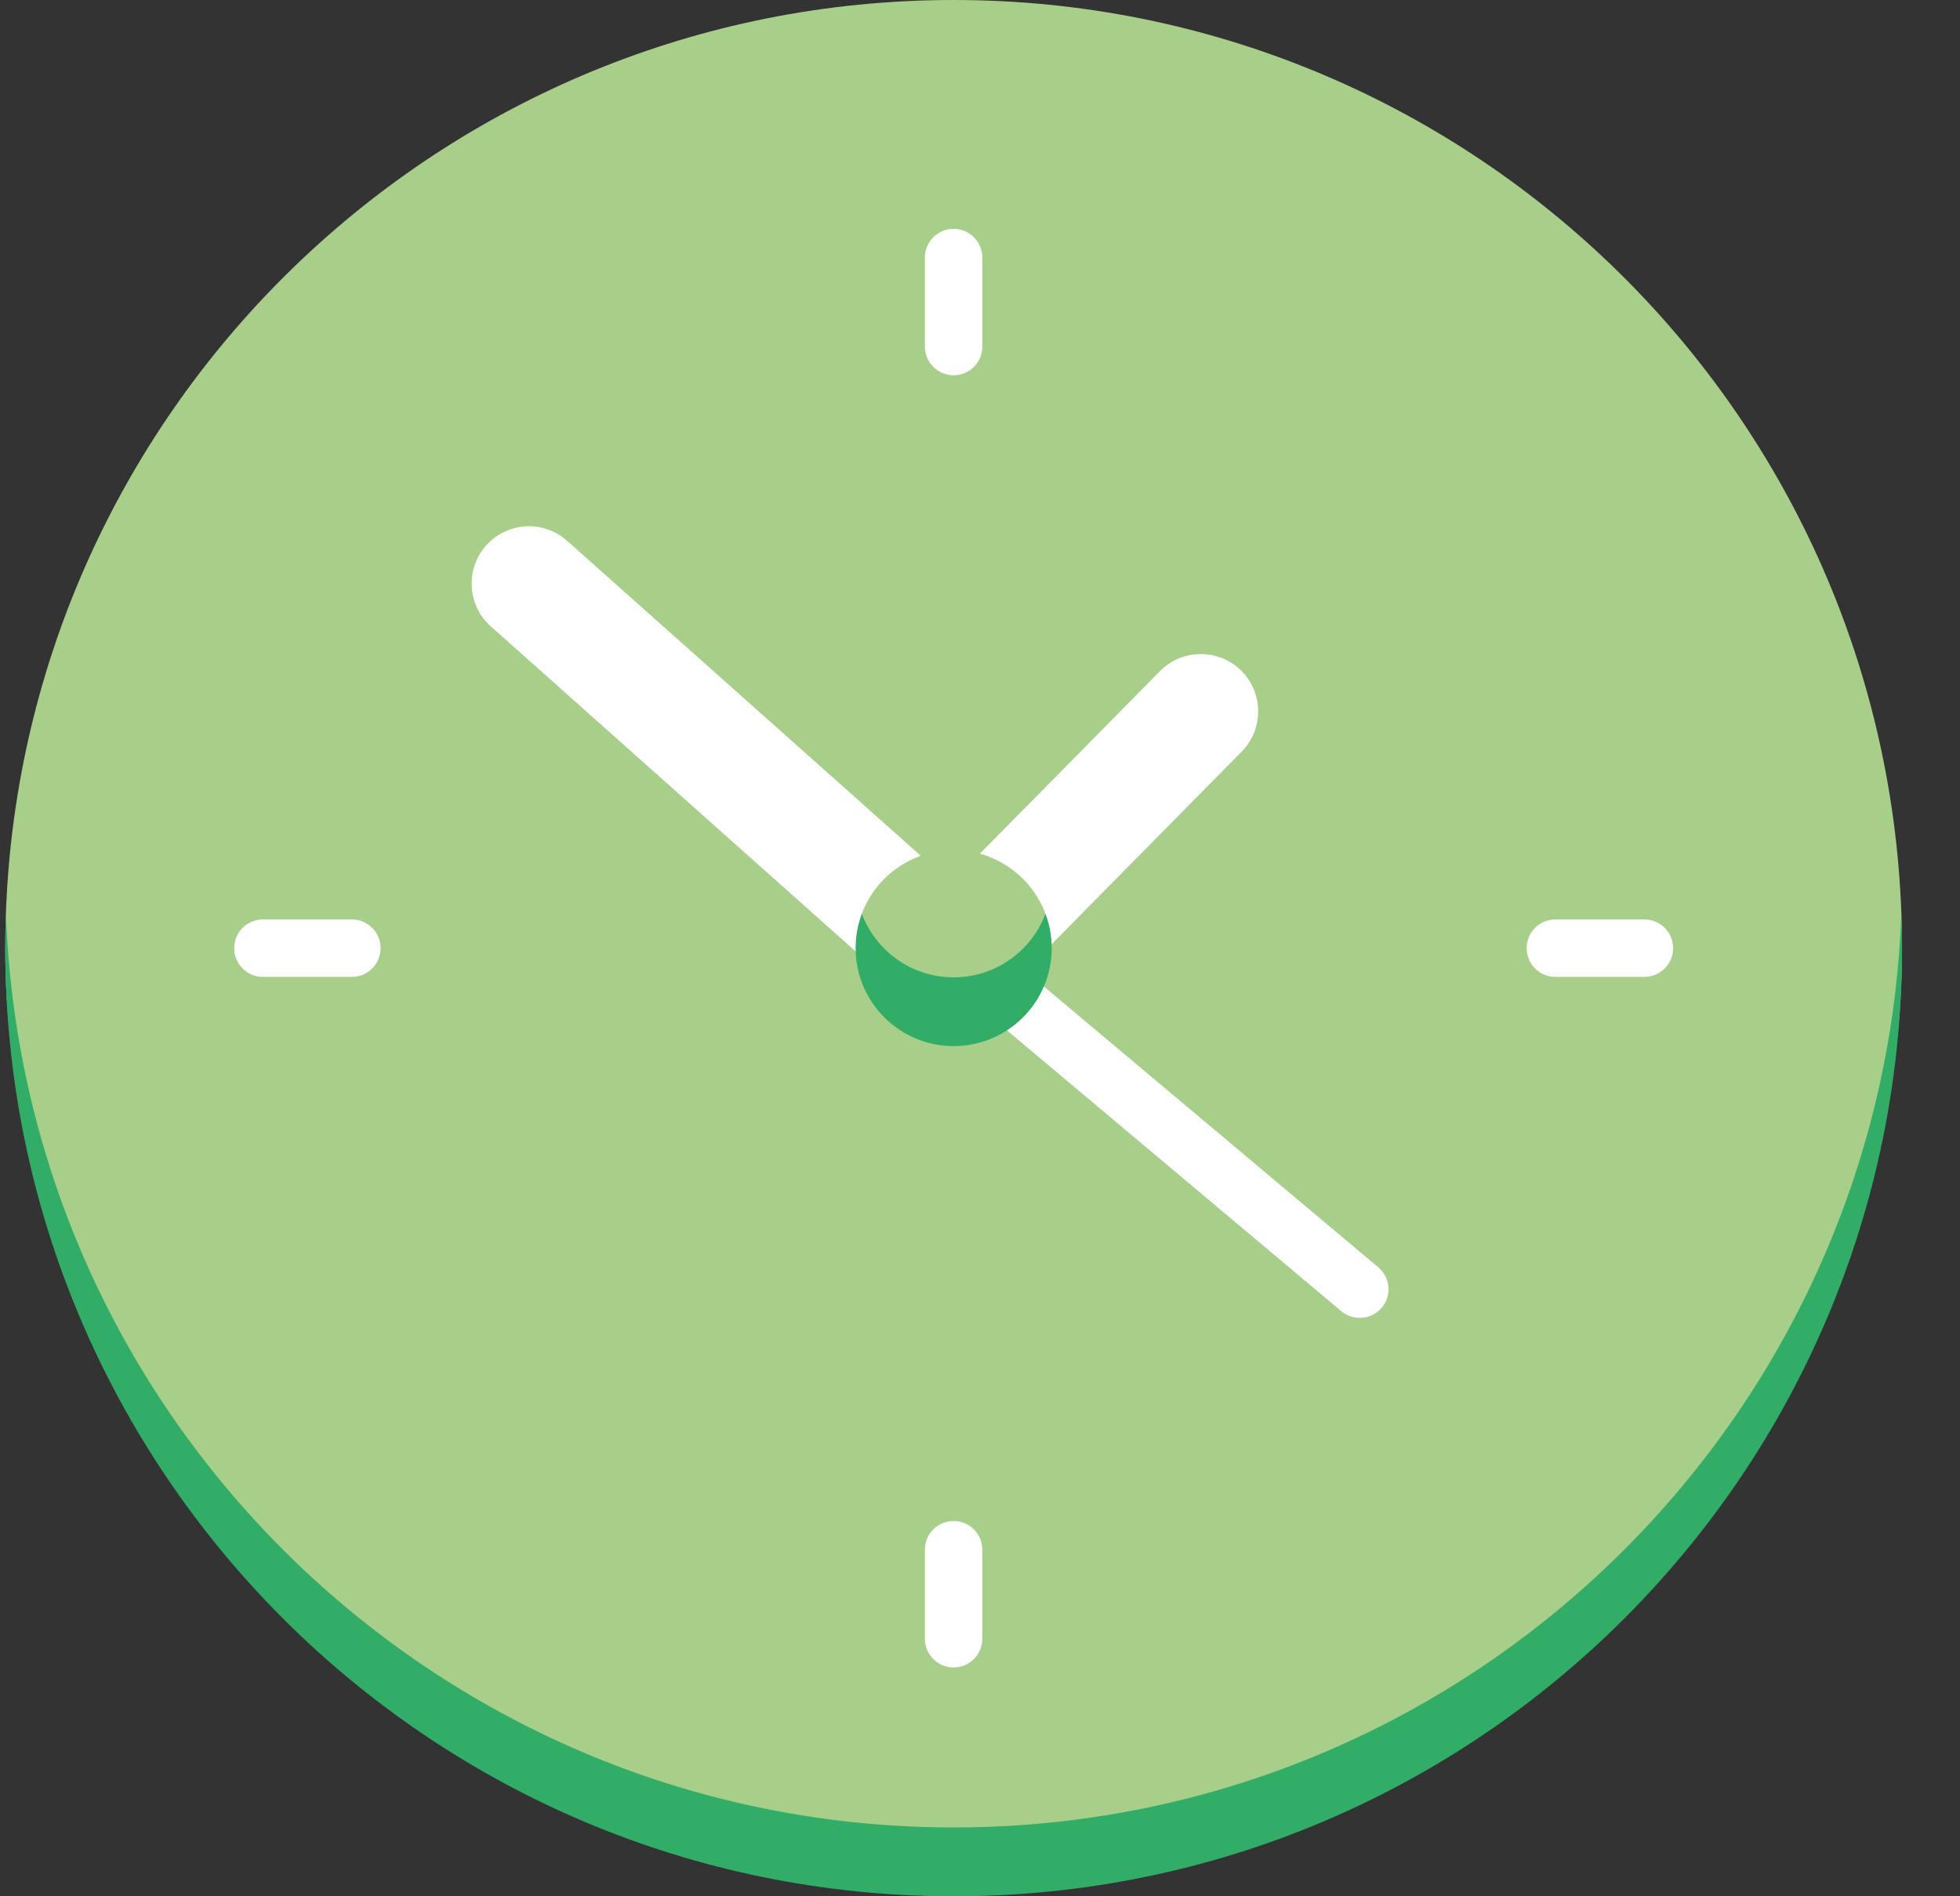 <svg width="31" height="30" viewBox="0 0 31 30" fill="none" xmlns="http://www.w3.org/2000/svg">
<rect x="0" y="0" width="31" height="30" fill="#333333" stroke="none"/>
<g clip-path="url(#clip0_446_704)">
<path d="M30.083 15C30.083 14.818 30.08 14.636 30.073 14.456C29.787 6.424 23.185 0 15.083 0C6.981 0 0.379 6.424 0.093 14.456C0.086 14.636 0.083 14.818 0.083 15C0.083 23.284 7.788 29.456 15.083 29.456C22.51 29.456 30.083 23.284 30.083 15Z" fill="#A8CF89"/>
<path d="M15.083 28.911C6.981 28.911 0.381 22.488 0.094 14.456C0.087 14.636 0.083 14.818 0.083 15C0.083 23.284 6.799 30 15.083 30C23.367 30 30.083 23.284 30.083 15C30.083 14.818 30.079 14.636 30.072 14.456C29.785 22.488 23.185 28.911 15.083 28.911Z" fill="#31AD67"/>
<path d="M27.588 14.456C27.303 7.795 21.813 2.483 15.083 2.483C8.353 2.483 2.863 7.795 2.578 14.456C2.57 14.636 2.578 26.721 15.083 26.721C27.588 26.721 27.596 14.636 27.588 14.456Z" fill="#A8CF89"/>
<path d="M15.083 26.428C8.353 26.428 2.864 21.116 2.579 14.456C2.571 14.636 2.566 14.817 2.566 15C2.566 21.913 8.17 27.517 15.083 27.517C21.996 27.517 27.6 21.913 27.6 15C27.6 14.818 27.595 14.636 27.587 14.456C27.302 21.116 21.813 26.428 15.083 26.428Z" fill="#A8CF89"/>
<path d="M19.63 10.608C19.273 10.257 18.698 10.261 18.347 10.617L16.218 12.776L16.432 13.803L17.426 14.134L19.639 11.891C19.99 11.535 19.986 10.96 19.63 10.608Z" fill="white"/>
<path d="M13.799 12.858L8.97 8.556C8.596 8.222 8.023 8.255 7.689 8.629C7.356 9.003 7.389 9.577 7.763 9.91L12.687 14.298L13.712 13.955L13.799 12.858Z" fill="white"/>
<path d="M21.507 20.85C21.404 20.85 21.3 20.815 21.215 20.744L15.469 15.917C15.277 15.756 15.252 15.469 15.413 15.278C15.575 15.086 15.861 15.061 16.052 15.222L21.799 20.049C21.991 20.21 22.016 20.496 21.855 20.688C21.765 20.795 21.636 20.85 21.507 20.85Z" fill="white"/>
<path d="M12.687 14.298L13.534 15.053L14.622 14.683L14.563 13.539L13.799 12.858C13.267 13.178 12.864 13.69 12.687 14.298Z" fill="white"/>
<path d="M16.217 12.776L15.497 13.506V14.94H16.632L17.426 14.134C17.208 13.544 16.773 13.059 16.217 12.776Z" fill="white"/>
<path d="M16.535 14.456C16.315 13.868 15.748 13.45 15.083 13.45C14.418 13.45 13.851 13.868 13.631 14.456C13.567 14.625 13.627 16.006 15.083 16.006C16.539 16.006 16.599 14.625 16.535 14.456Z" fill="#A8CF89"/>
<path d="M15.083 15.462C14.418 15.462 13.852 15.043 13.631 14.456C13.568 14.625 13.533 14.808 13.533 15C13.533 15.856 14.227 16.55 15.083 16.55C15.939 16.55 16.634 15.856 16.634 15C16.634 14.808 16.599 14.625 16.535 14.456C16.315 15.043 15.748 15.462 15.083 15.462Z" fill="#31AD67"/>
<path d="M15.537 5.483V4.075C15.537 3.824 15.334 3.62 15.083 3.62C14.832 3.62 14.628 3.824 14.628 4.075V5.483C14.628 5.734 14.832 5.937 15.083 5.937C15.334 5.937 15.537 5.734 15.537 5.483Z" fill="white"/>
<path d="M14.628 24.517V25.925C14.628 26.176 14.832 26.38 15.083 26.38C15.334 26.38 15.537 26.176 15.537 25.925V24.517C15.537 24.266 15.334 24.063 15.083 24.063C14.832 24.063 14.628 24.266 14.628 24.517Z" fill="white"/>
<path d="M26.008 15.455C26.259 15.455 26.463 15.251 26.463 15C26.463 14.749 26.259 14.546 26.008 14.546H24.601C24.349 14.546 24.146 14.749 24.146 15C24.146 15.251 24.349 15.455 24.601 15.455H26.008Z" fill="white"/>
<path d="M4.158 14.546C3.907 14.546 3.704 14.749 3.704 15C3.704 15.251 3.907 15.455 4.158 15.455H5.566C5.817 15.455 6.02 15.251 6.02 15C6.02 14.749 5.817 14.546 5.566 14.546H4.158Z" fill="white"/>
</g>
<defs>
<clipPath id="clip0_446_704">
<rect width="30" height="30" fill="white" transform="translate(0.083)"/>
</clipPath>
</defs>
</svg>
